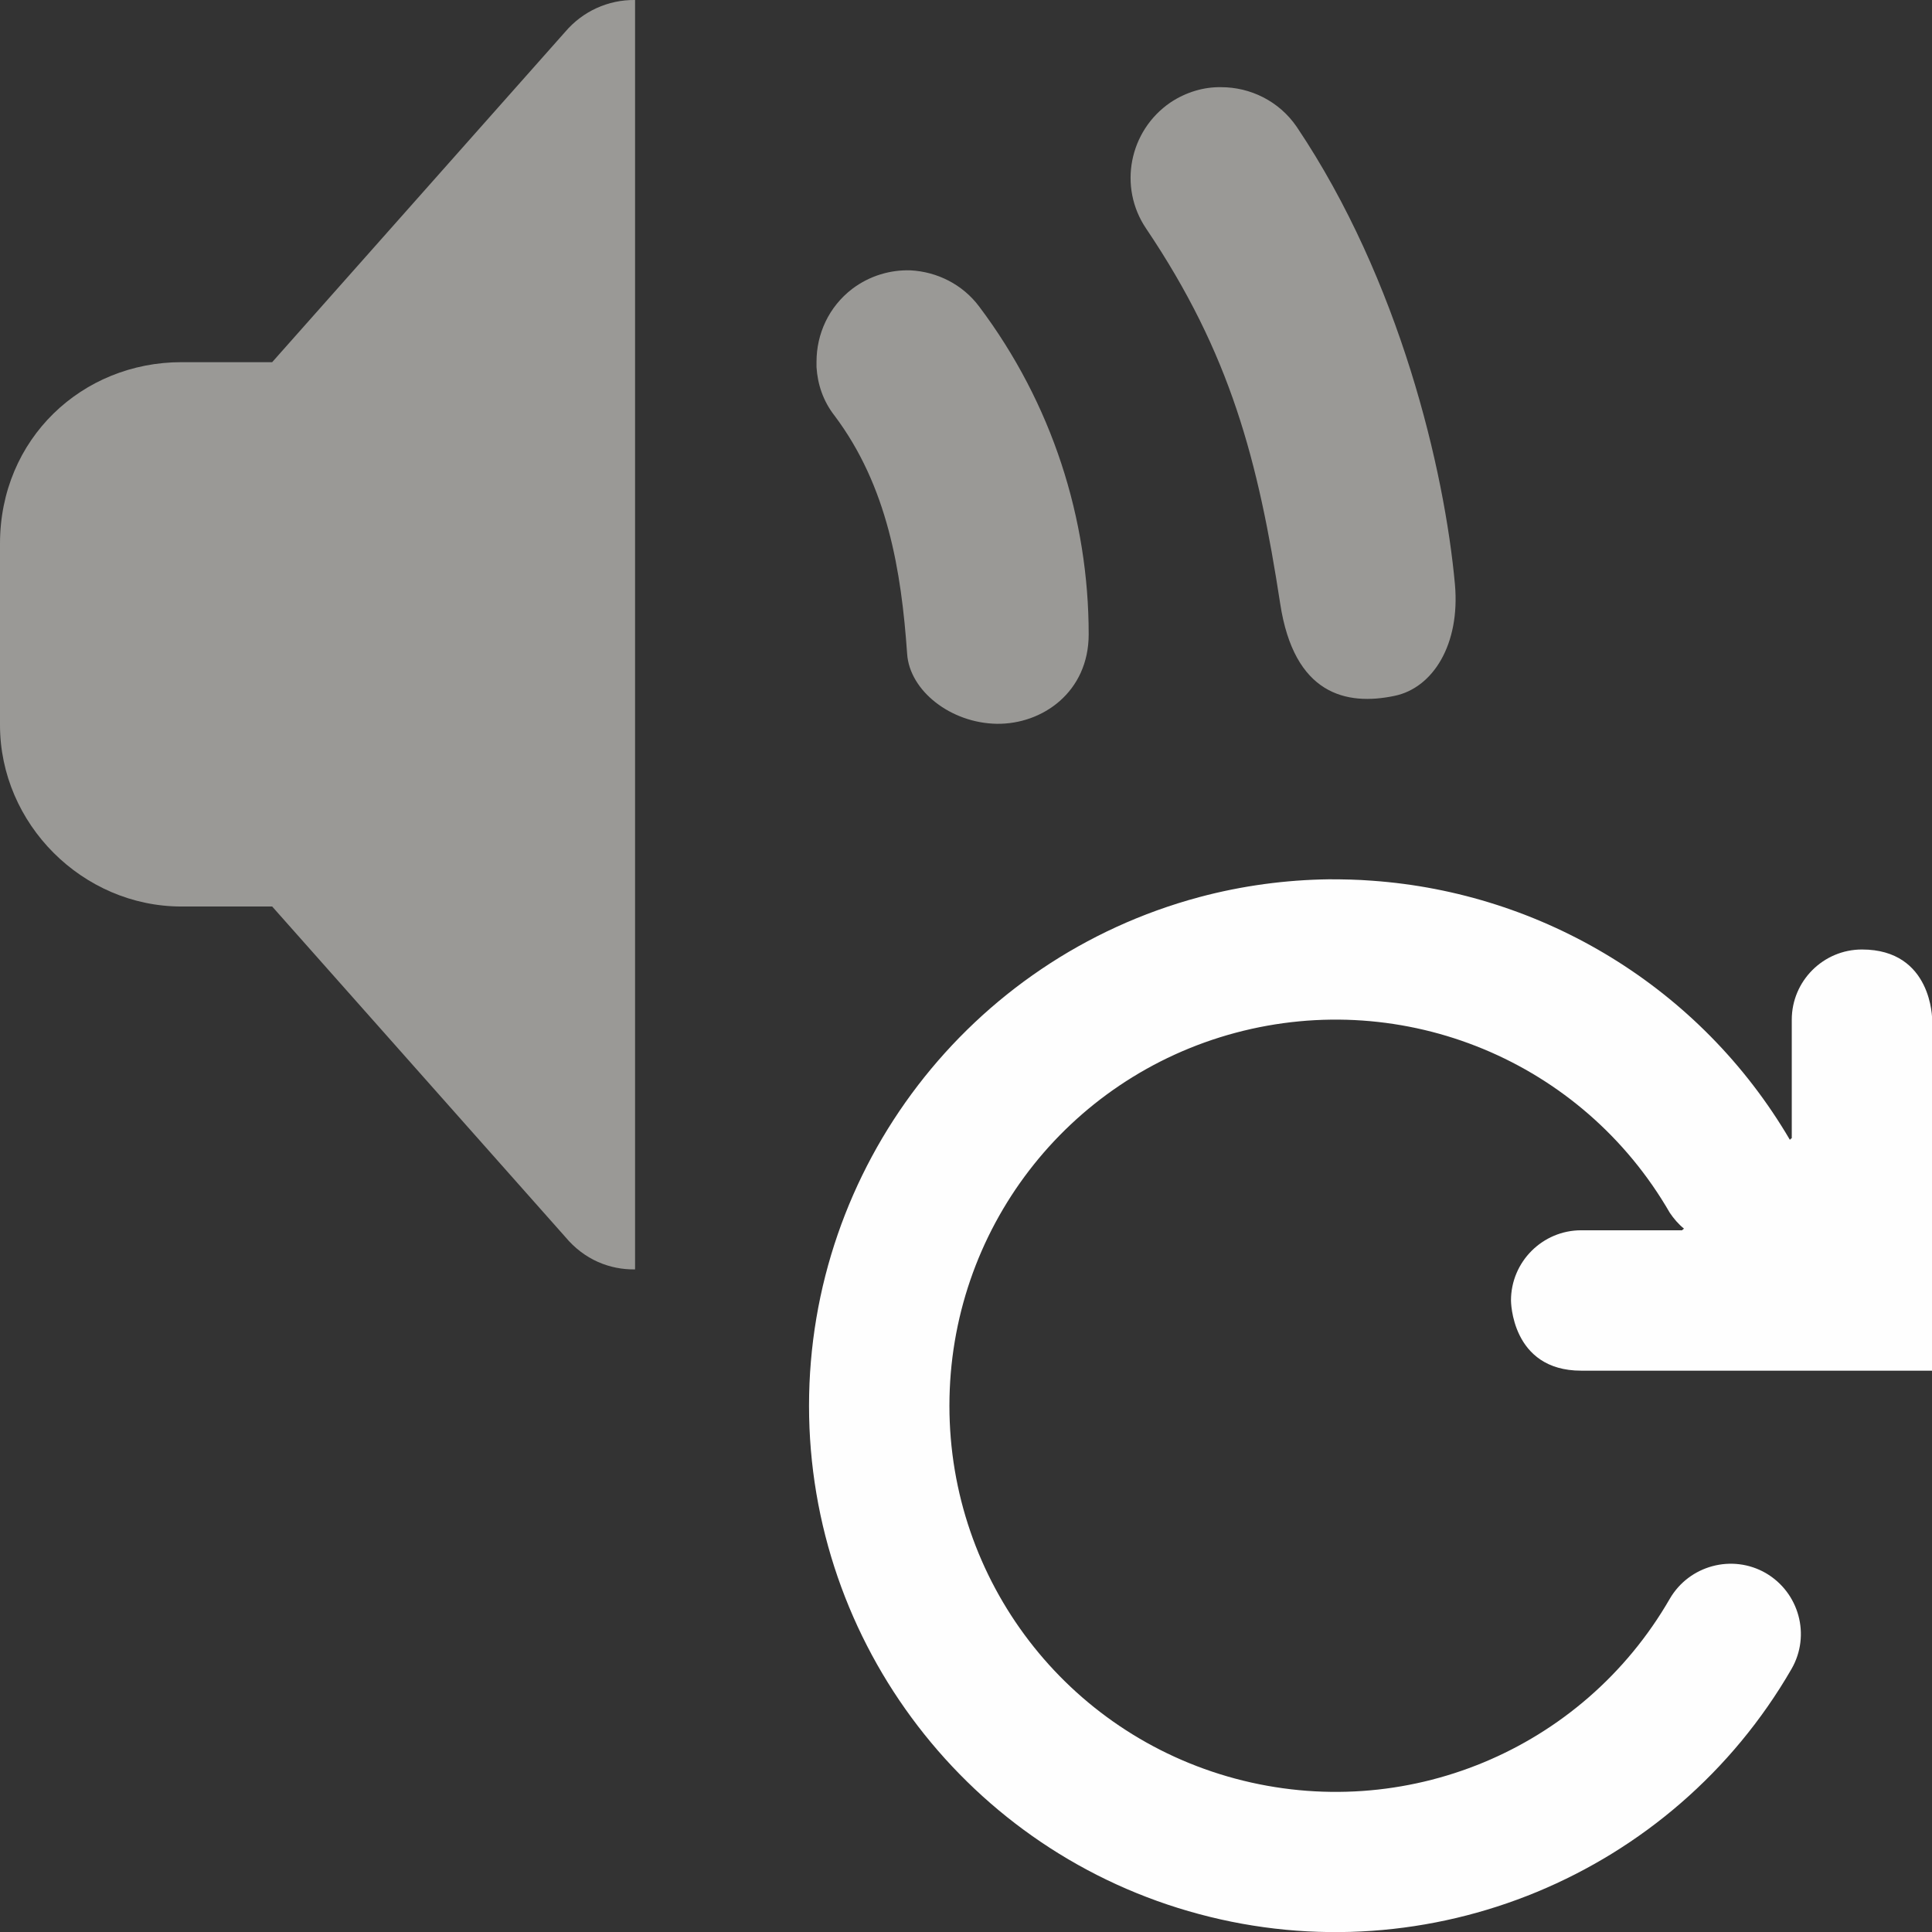 <?xml version="1.0" encoding="UTF-8" standalone="no"?>
<!DOCTYPE svg PUBLIC "-//W3C//DTD SVG 1.1//EN" "http://www.w3.org/Graphics/SVG/1.1/DTD/svg11.dtd">
<svg width="100%" height="100%" viewBox="0 0 24 24" version="1.1" xmlns="http://www.w3.org/2000/svg" xmlns:xlink="http://www.w3.org/1999/xlink" xml:space="preserve" xmlns:serif="http://www.serif.com/" style="fill-rule:evenodd;clip-rule:evenodd;stroke-linejoin:round;stroke-miterlimit:2;">
    <rect x="0" y="0" width="24" height="24" fill="#333333" stroke="none"/>
    <g transform="matrix(1.127,0,0,1.127,0,-1.136)">
        <path d="M7,1.008C6.703,1.004 6.422,1.133 6.23,1.359L3,5L2,5C0.906,5 0,5.844 0,7L0,9C0,10.09 0.91,11 2,11L3,11L6.23,14.641C6.441,14.895 6.723,15.004 7,15L7,1.008M13.461,1.969C13.27,1.965 13.074,2.023 12.902,2.137C12.445,2.449 12.324,3.07 12.633,3.527C13.565,4.91 13.869,6.086 14.111,7.662C14.264,8.664 14.839,8.79 15.372,8.678C15.796,8.59 16.096,8.109 16.037,7.449C15.923,6.192 15.43,4.098 14.293,2.406C14.098,2.121 13.781,1.969 13.461,1.969M10.039,3.988C9.816,3.98 9.586,4.047 9.395,4.191C9.133,4.391 9,4.691 9,4.996L9,5.055C9.012,5.246 9.074,5.43 9.199,5.59C9.782,6.366 9.935,7.299 9.999,8.216C10.027,8.623 10.48,8.978 10.987,8.986C11.491,8.993 12,8.635 12,8C12,6.727 11.598,5.457 10.793,4.387C10.609,4.141 10.328,4.004 10.039,3.988" style="fill:rgb(154,153,150);fill-rule:nonzero;"/>
    </g>
    <g transform="matrix(0.872,0,0,0.872,10.05,10.051)">
        <path d="M7.406,1C6.793,1.008 6.172,1.09 5.559,1.254C2.285,2.133 0,5.109 0,8.5C0,11.891 2.285,14.867 5.559,15.742C8.832,16.621 12.301,15.184 13.996,12.25C14.273,11.77 14.105,11.16 13.629,10.883C13.152,10.609 12.539,10.773 12.262,11.25C11.016,13.41 8.484,14.457 6.074,13.812C3.668,13.168 2,10.992 2,8.5C2,6.004 3.668,3.832 6.074,3.187C8.484,2.543 11.016,3.59 12.262,5.75C12.32,5.836 12.387,5.914 12.465,5.977L12.445,5.992L12.438,6L11,6C10.449,6 10,6.449 10,7C10,7 10,8 11,8L16,8L16,3C16,3 16.004,2 15,2C14.449,2 14,2.449 14,3L14,4.687L13.984,4.699L13.973,4.711C12.695,2.531 10.441,1.191 8.02,1.02C7.816,1.004 7.613,1 7.406,1Z" style="fill:rgb(254,254,254);fill-rule:nonzero;"/>
    </g>
</svg>
